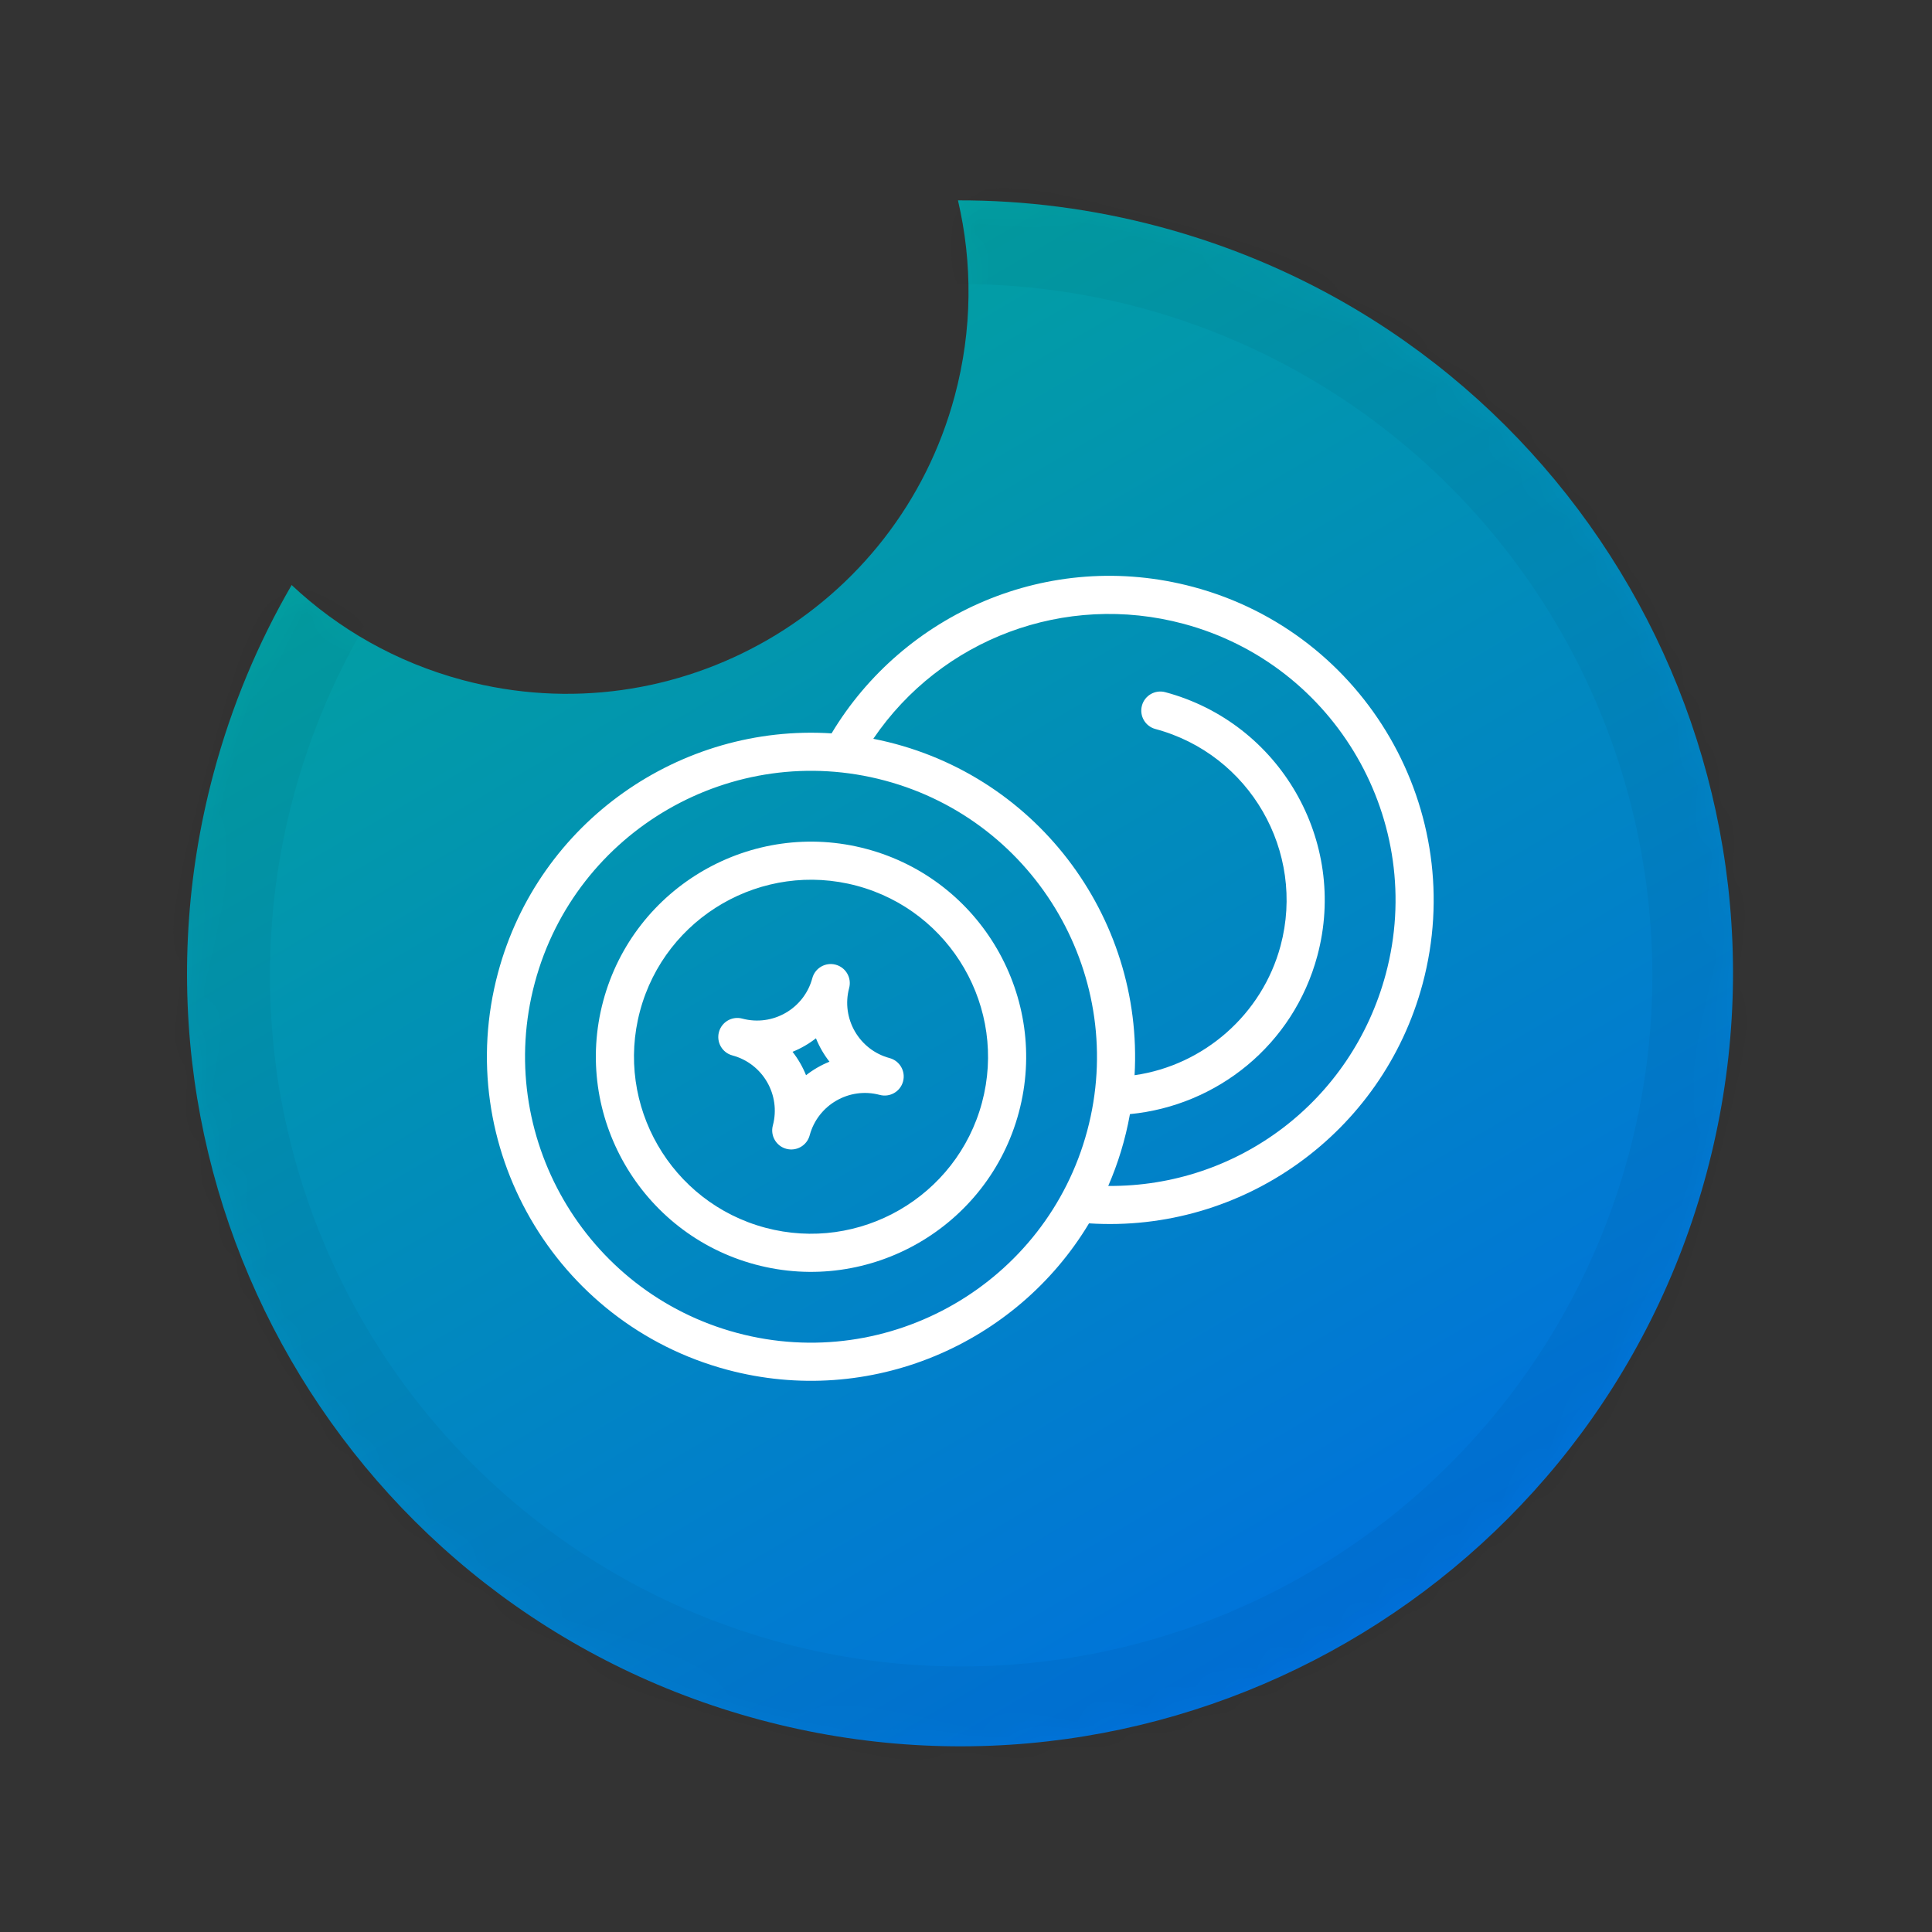 <?xml version="1.0" encoding="UTF-8"?>
<svg width="60px" height="60px" viewBox="0 0 60 60" version="1.1" xmlns="http://www.w3.org/2000/svg" xmlns:xlink="http://www.w3.org/1999/xlink">
    <rect x="0" y="0" width="60" height="60" fill="#333333" stroke="none"/>
    <title>377C3976-B13B-4AF0-BBF0-C3065409669F</title>
    <defs>
        <linearGradient x1="14.411%" y1="12.622%" x2="100%" y2="100%" id="linearGradient-1">
            <stop stop-color="#02A39D" offset="0%"></stop>
            <stop stop-color="#0068E9" offset="100%"></stop>
        </linearGradient>
        <path d="M24,5.72748198e-14 C37.255,5.72748198e-14 48,10.745 48,24 C48,37.255 37.255,48 24,48 C10.745,48 0,37.255 0,24 C0,21.829 0.288,19.724 0.829,17.724 C2.584,18.666 4.59,19.2 6.72,19.2 C13.613,19.2 19.2,13.613 19.2,6.72 C19.2,4.59 18.666,2.584 17.725,0.829 C19.724,0.288 21.829,5.72748198e-14 24,5.72748198e-14 Z" id="path-2"></path>
    </defs>
    <g id="New-Site" stroke="none" stroke-width="1" fill="none" fill-rule="evenodd">
        <g id="Assets_Dark" transform="translate(-160, -2889)">
            <g id="img_bubbles_onetokens" transform="translate(138, 2553)">
                <g id="Group-35" transform="translate(-0.405, 15.936)">
                    <g id="Group-31-Copy-6" transform="translate(44.81, 356.064) rotate(-345) translate(-44.81, -356.064) translate(9.405, 315.064)">
                        <g id="icon_chain" transform="translate(17.068, 9.507)">
                            <g id="Oval">
                                <mask id="mask-3" fill="white">
                                    <use xlink:href="#path-2"></use>
                                </mask>
                                <use id="Mask" fill="url(#linearGradient-1)" xlink:href="#path-2"></use>
                                <circle stroke="#000000" stroke-width="3.157" opacity="0.2" stroke-linecap="round" mask="url(#mask-3)" cx="24.049" cy="24.049" r="23.044"></circle>
                            </g>
                            <g id="Group-8" transform="translate(10.136, 10.534)" fill="#FFFFFF">
                                <path d="M10.064,22.662 C7.033,22.662 4.567,20.197 4.567,17.166 C4.567,14.135 7.033,11.669 10.064,11.669 C13.096,11.669 15.562,14.135 15.562,17.166 C15.562,20.197 13.096,22.662 10.064,22.662 M10.064,10.486 C6.38,10.486 3.383,13.482 3.383,17.166 C3.383,20.85 6.38,23.846 10.064,23.846 C13.749,23.846 16.746,20.849 16.746,17.166 C16.746,13.482 13.749,10.486 10.064,10.486" id="Fill-1"></path>
                                <g id="Group-5">
                                    <path d="M10.064,26.045 C5.168,26.045 1.184,22.062 1.184,17.166 C1.184,12.27 5.168,8.287 10.064,8.287 C14.961,8.287 18.945,12.27 18.945,17.166 C18.945,22.062 14.961,26.045 10.064,26.045 M17.761,1.184 C22.657,1.184 26.641,5.167 26.641,10.063 C26.641,14.16 23.903,17.645 20.019,18.652 C20.13,17.905 20.161,17.132 20.093,16.323 C22.634,15.373 24.442,12.937 24.442,10.063 C24.442,6.379 21.445,3.382 17.761,3.382 C17.434,3.382 17.169,3.647 17.169,3.974 C17.169,4.301 17.434,4.566 17.761,4.566 C20.792,4.566 23.258,7.032 23.258,10.063 C23.258,12.272 21.914,14.265 19.919,15.119 C18.915,10.278 14.464,6.782 9.377,7.127 C10.609,3.588 13.942,1.184 17.761,1.184 M27.825,10.063 C27.825,4.514 23.31,0 17.761,0 C13.092,0 9.268,3.148 8.082,7.3 C3.478,8.223 0,12.296 0,17.166 C0,22.715 4.515,27.229 10.064,27.229 C14.656,27.229 18.539,24.139 19.743,19.929 C24.427,18.992 27.825,14.866 27.825,10.063" id="Fill-3"></path>
                                </g>
                                <path d="M10.064,17.76 C9.895,17.535 9.695,17.335 9.471,17.166 C9.695,16.997 9.895,16.797 10.064,16.572 C10.233,16.797 10.433,16.997 10.658,17.166 C10.433,17.335 10.233,17.535 10.064,17.76 M12.432,16.574 C11.453,16.574 10.656,15.777 10.656,14.798 C10.656,14.471 10.391,14.206 10.064,14.206 C9.737,14.206 9.472,14.471 9.472,14.798 C9.472,15.777 8.676,16.574 7.696,16.574 C7.369,16.574 7.104,16.839 7.104,17.166 C7.104,17.493 7.369,17.758 7.696,17.758 C8.676,17.758 9.472,18.555 9.472,19.534 C9.472,19.861 9.737,20.126 10.064,20.126 C10.391,20.126 10.656,19.861 10.656,19.534 C10.656,18.555 11.453,17.758 12.432,17.758 C12.759,17.758 13.024,17.493 13.024,17.166 C13.024,16.839 12.759,16.574 12.432,16.574" id="Fill-6"></path>
                            </g>
                        </g>
                    </g>
                </g>
            </g>
        </g>
    </g>
</svg>